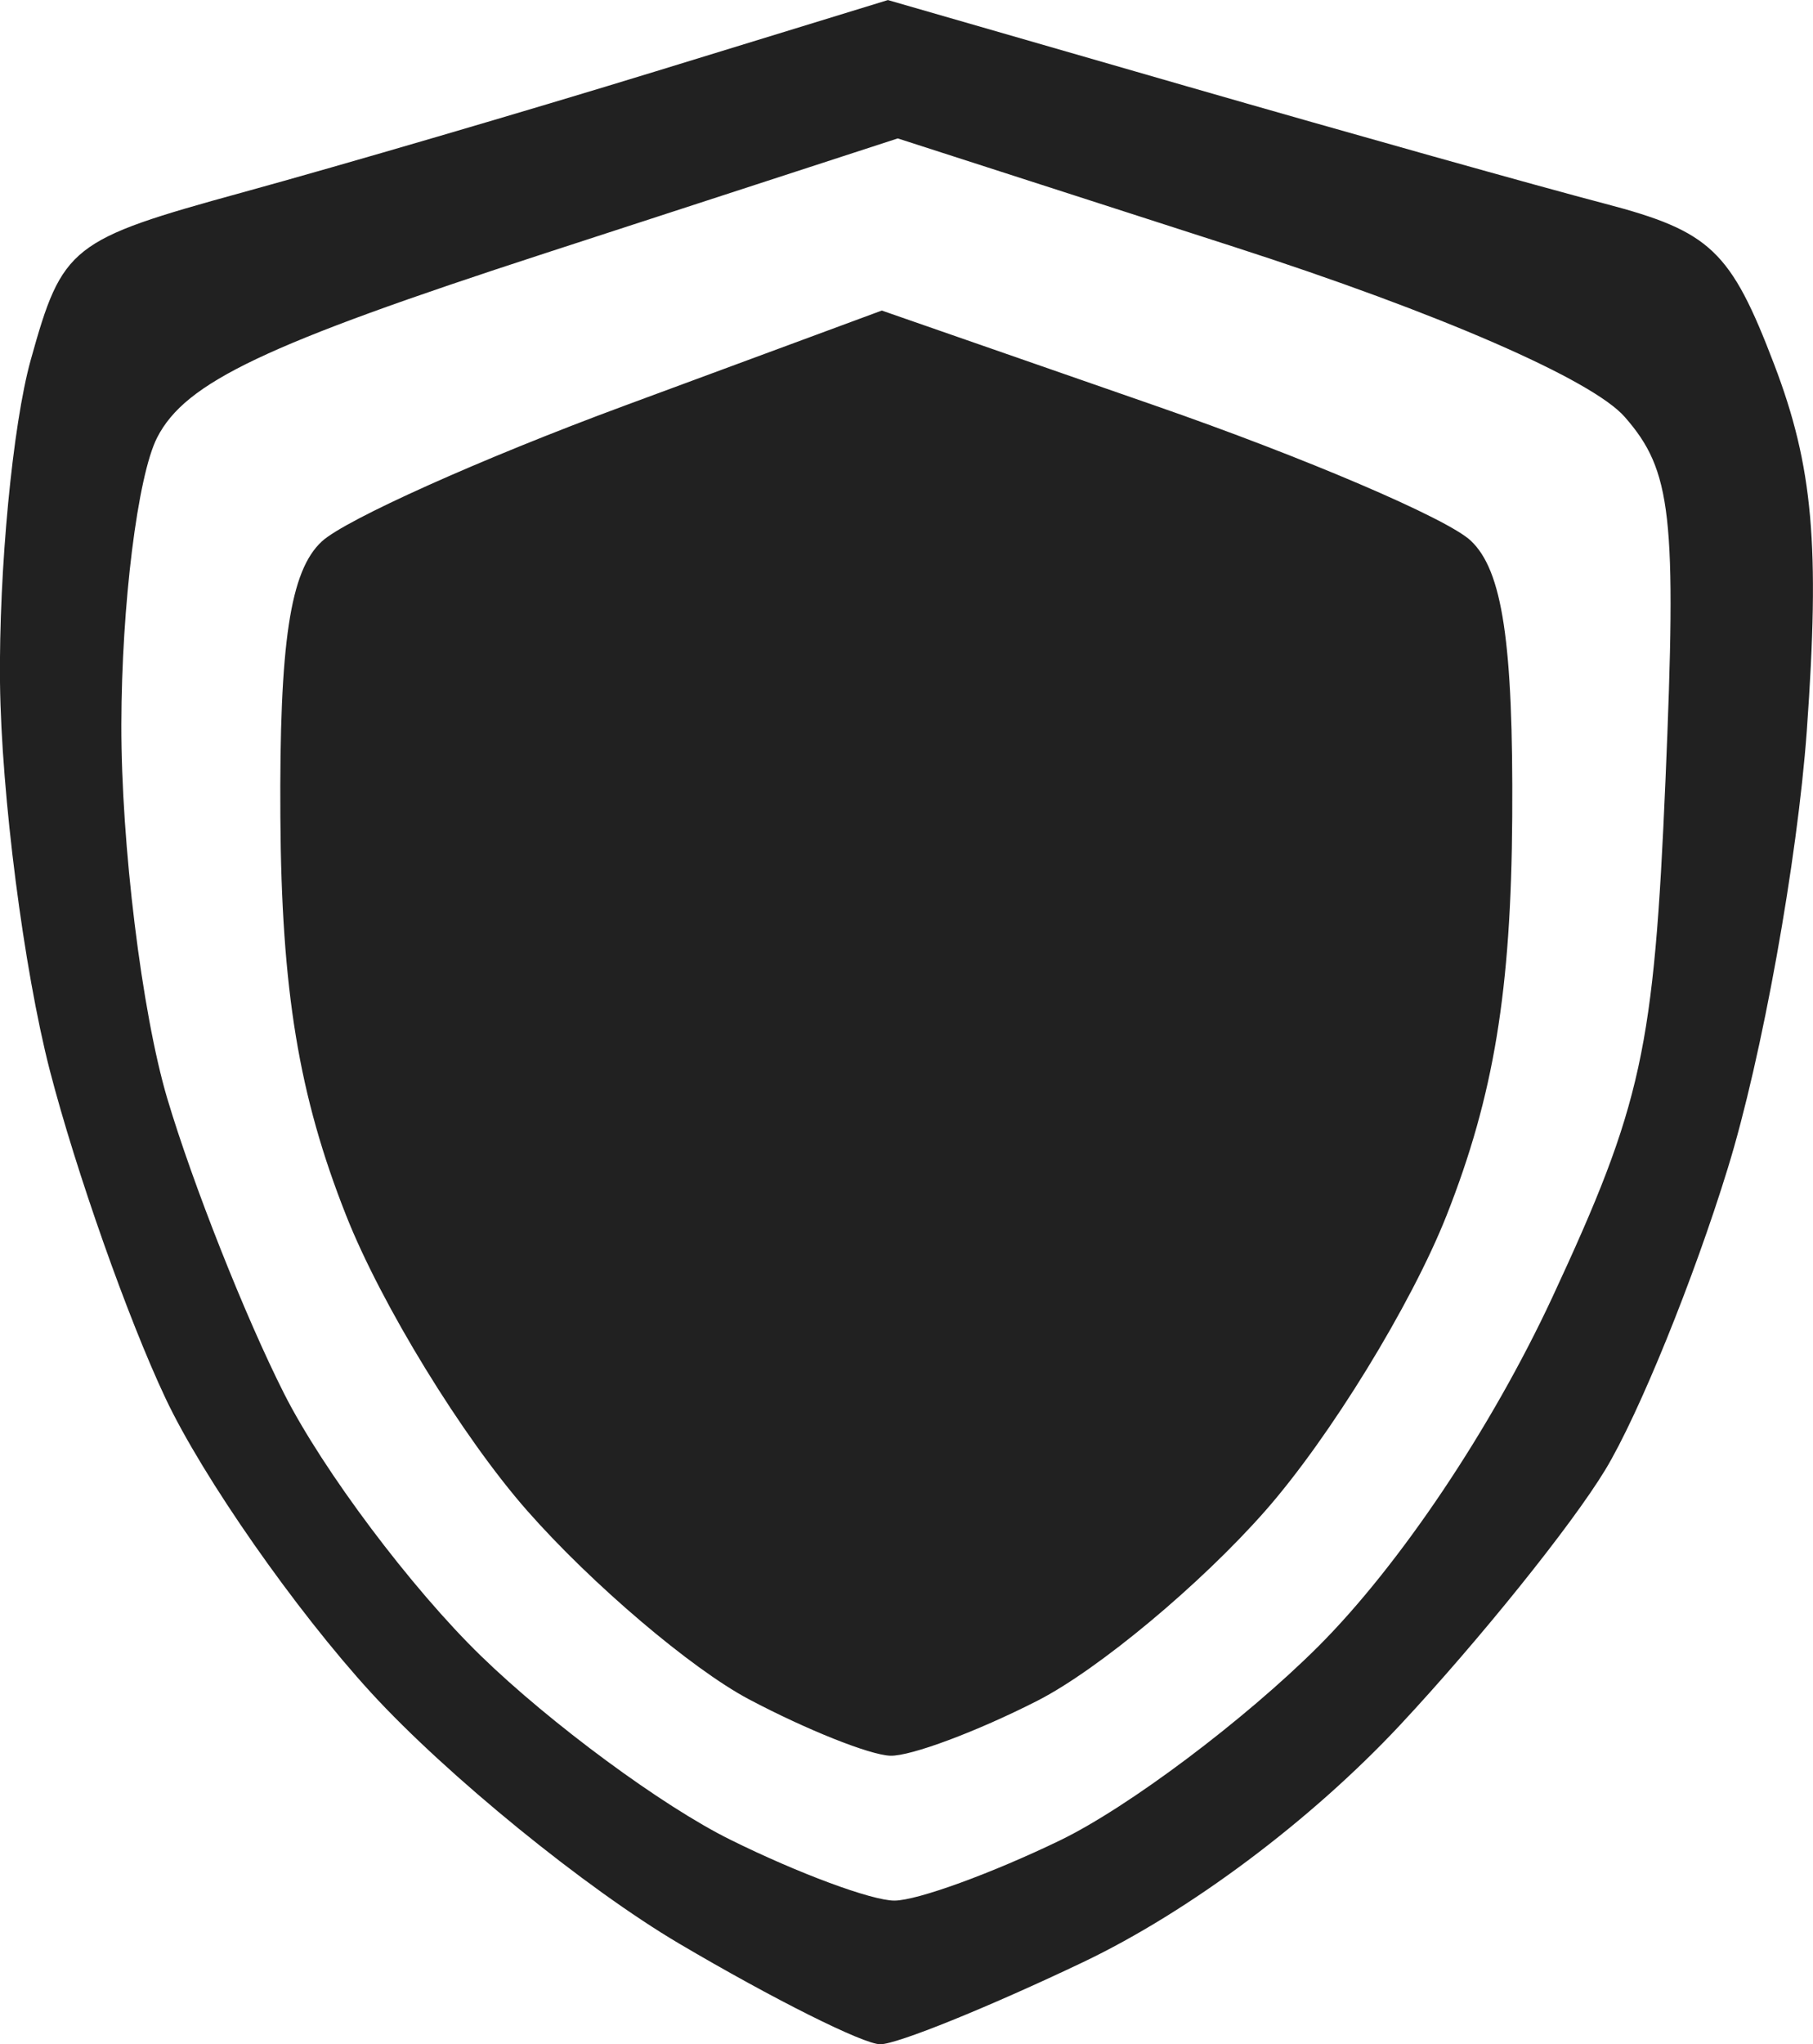<svg xmlns="http://www.w3.org/2000/svg" width="63" height="71" viewBox="0 0 16.703 18.823"><title>ryza2 category armor</title><g fill="#212121" class="nc-icon-wrapper"><g transform="translate(35.245 234.798)"><path d="M-27.135-215.975c-.155 0-.988-.417-1.853-.927-.864-.51-2.141-1.55-2.838-2.31-.697-.761-1.549-1.98-1.894-2.711-.345-.73-.825-2.089-1.066-3.019-.24-.93-.447-2.537-.459-3.571-.011-1.035.116-2.372.283-2.971.292-1.05.366-1.107 1.956-1.544.91-.25 2.618-.75 3.797-1.112l2.144-.658 2.75.793c1.514.436 3.248.923 3.856 1.082.973.255 1.159.431 1.56 1.482.357.936.422 1.663.3 3.369-.087 1.196-.413 3.009-.727 4.027-.313 1.02-.821 2.27-1.129 2.779-.308.509-1.16 1.568-1.892 2.352-.824.881-1.94 1.716-2.92 2.183-.874.416-1.714.756-1.868.756zm.13-1.323c.209 0 .896-.25 1.527-.555.63-.305 1.701-1.11 2.379-1.786.75-.75 1.593-2.006 2.156-3.215.825-1.774.936-2.279 1.042-4.762.104-2.438.058-2.848-.375-3.343-.3-.343-1.708-.956-3.596-1.565l-3.102-1-3.248 1.057c-2.587.842-3.314 1.188-3.575 1.697-.18.352-.328 1.541-.33 2.643-.002 1.1.188 2.649.422 3.44.235.79.72 2.014 1.077 2.72.358.708 1.174 1.795 1.814 2.416.64.622 1.673 1.384 2.297 1.692.623.309 1.303.561 1.512.561zm-.038-1.334c-.188-.006-.774-.24-1.303-.52-.528-.28-1.447-1.06-2.041-1.735-.595-.675-1.346-1.9-1.67-2.722-.435-1.1-.595-2.068-.605-3.667-.01-1.608.09-2.269.383-2.538.218-.2 1.468-.761 2.777-1.245l2.381-.88 2.514.874c1.383.48 2.693 1.04 2.911 1.244.293.274.393.94.383 2.545-.01 1.6-.17 2.567-.604 3.667-.325.822-1.077 2.047-1.672 2.723-.595.676-1.539 1.462-2.097 1.747-.559.285-1.17.513-1.357.507z" id="path1196-1-81" fill="#212121" stroke-width=".265"></path></g></g></svg>
